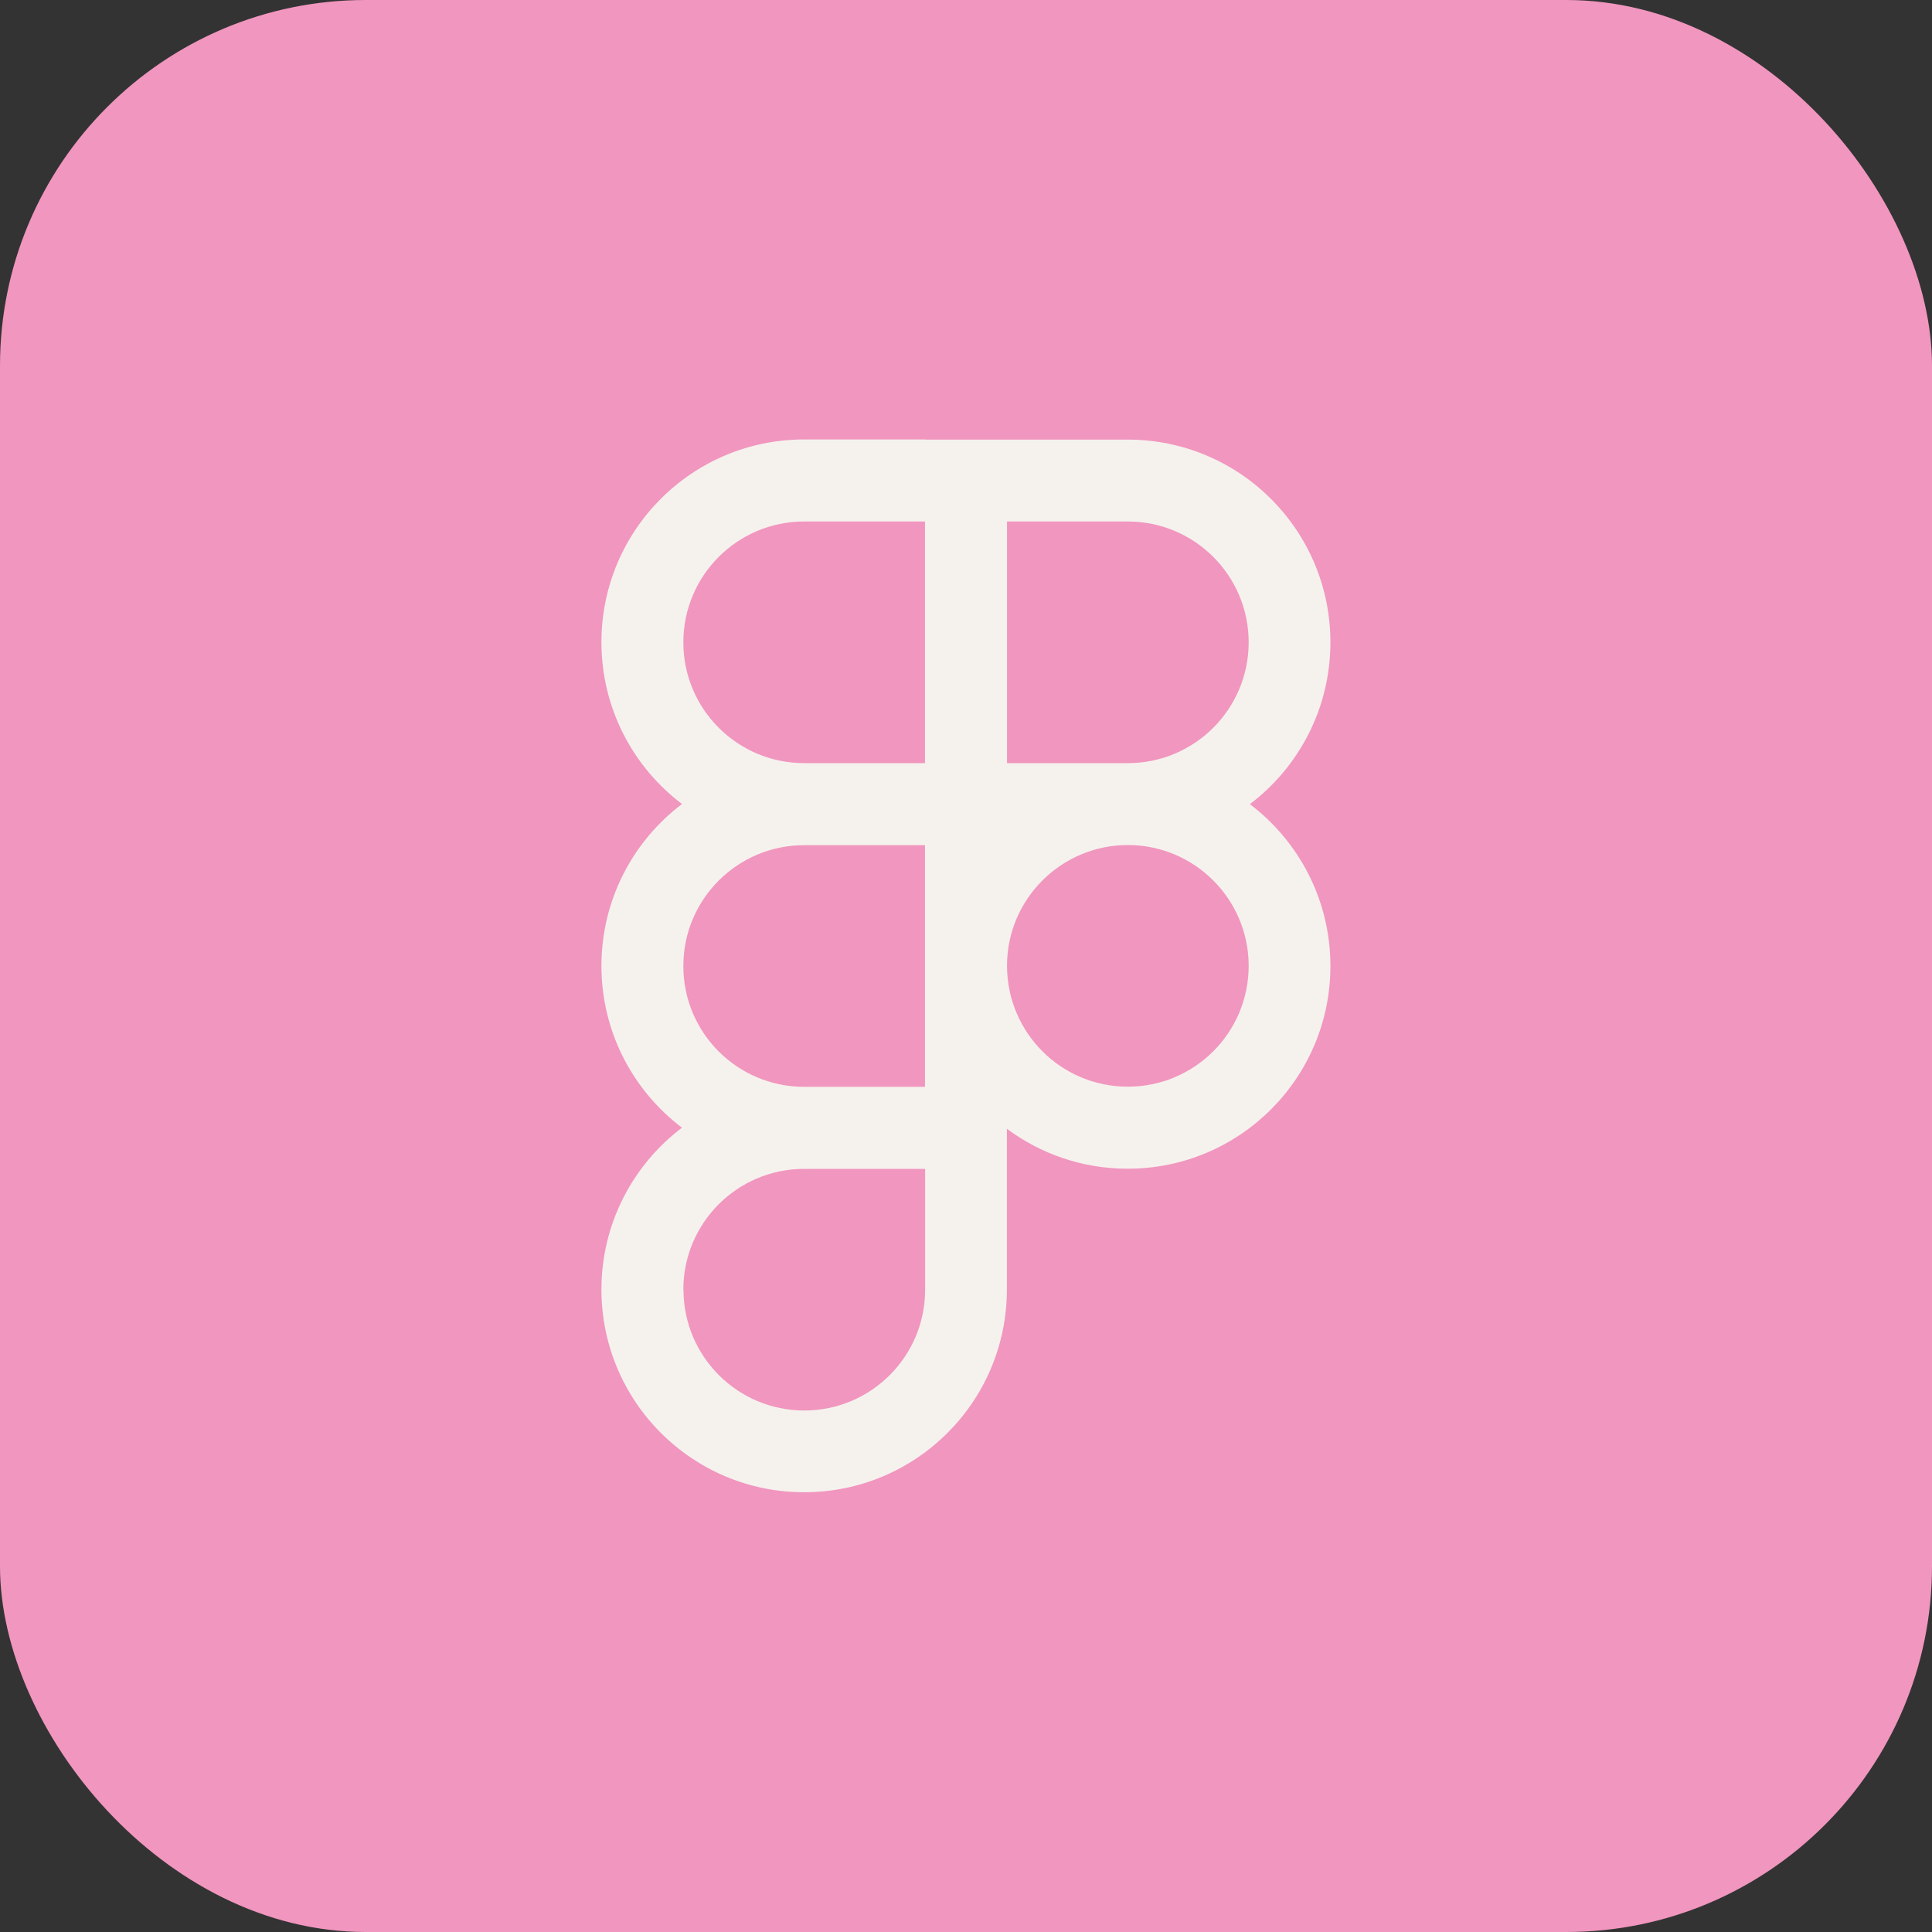 <?xml version="1.0" encoding="UTF-8"?><svg id="Capa_2" xmlns="http://www.w3.org/2000/svg" viewBox="0 0 130 130"><rect x="0" y="0" width="130" height="130" fill="#333333" stroke="none"/><defs><style>.cls-1{fill:#f5f2ed;fill-rule:evenodd;}.cls-2{fill:#f196bf;}</style></defs><g id="Capa_1-2"><rect class="cls-2" width="130" height="130" rx="24.61" ry="24.61"/><path class="cls-1" d="M62.24,35.09h-8.13c-4.49,0-8.13,3.64-8.13,8.13s3.64,8.13,8.13,8.13h8.13v-16.26h0ZM62.24,29.58h13.64c7.54,0,13.64,6.11,13.64,13.64,0,4.45-2.13,8.4-5.42,10.89,3.29,2.49,5.42,6.44,5.42,10.89,0,7.54-6.11,13.64-13.64,13.64-3.05,0-5.86-1-8.13-2.69v10.82c0,7.54-6.11,13.64-13.64,13.64s-13.64-6.11-13.64-13.64c0-4.45,2.13-8.4,5.42-10.89-3.29-2.49-5.42-6.44-5.42-10.89s2.13-8.4,5.42-10.89c-3.29-2.49-5.42-6.44-5.42-10.89,0-7.54,6.11-13.64,13.64-13.64h8.13ZM67.76,35.09v16.26h8.13c4.49,0,8.13-3.64,8.13-8.13s-3.64-8.13-8.13-8.13h-8.13,0ZM54.11,73.13h8.13v-16.26h-8.13c-4.49,0-8.13,3.64-8.13,8.13s3.62,8.11,8.1,8.13h.03ZM45.98,86.78c0-4.48,3.62-8.11,8.1-8.13h8.17v8.13c0,4.49-3.64,8.13-8.13,8.13s-8.13-3.64-8.13-8.13ZM67.76,64.98c0-4.48,3.65-8.12,8.13-8.12s8.13,3.64,8.13,8.13-3.64,8.13-8.13,8.13-8.12-3.63-8.13-8.12v-.03h0Z"/></g></svg>